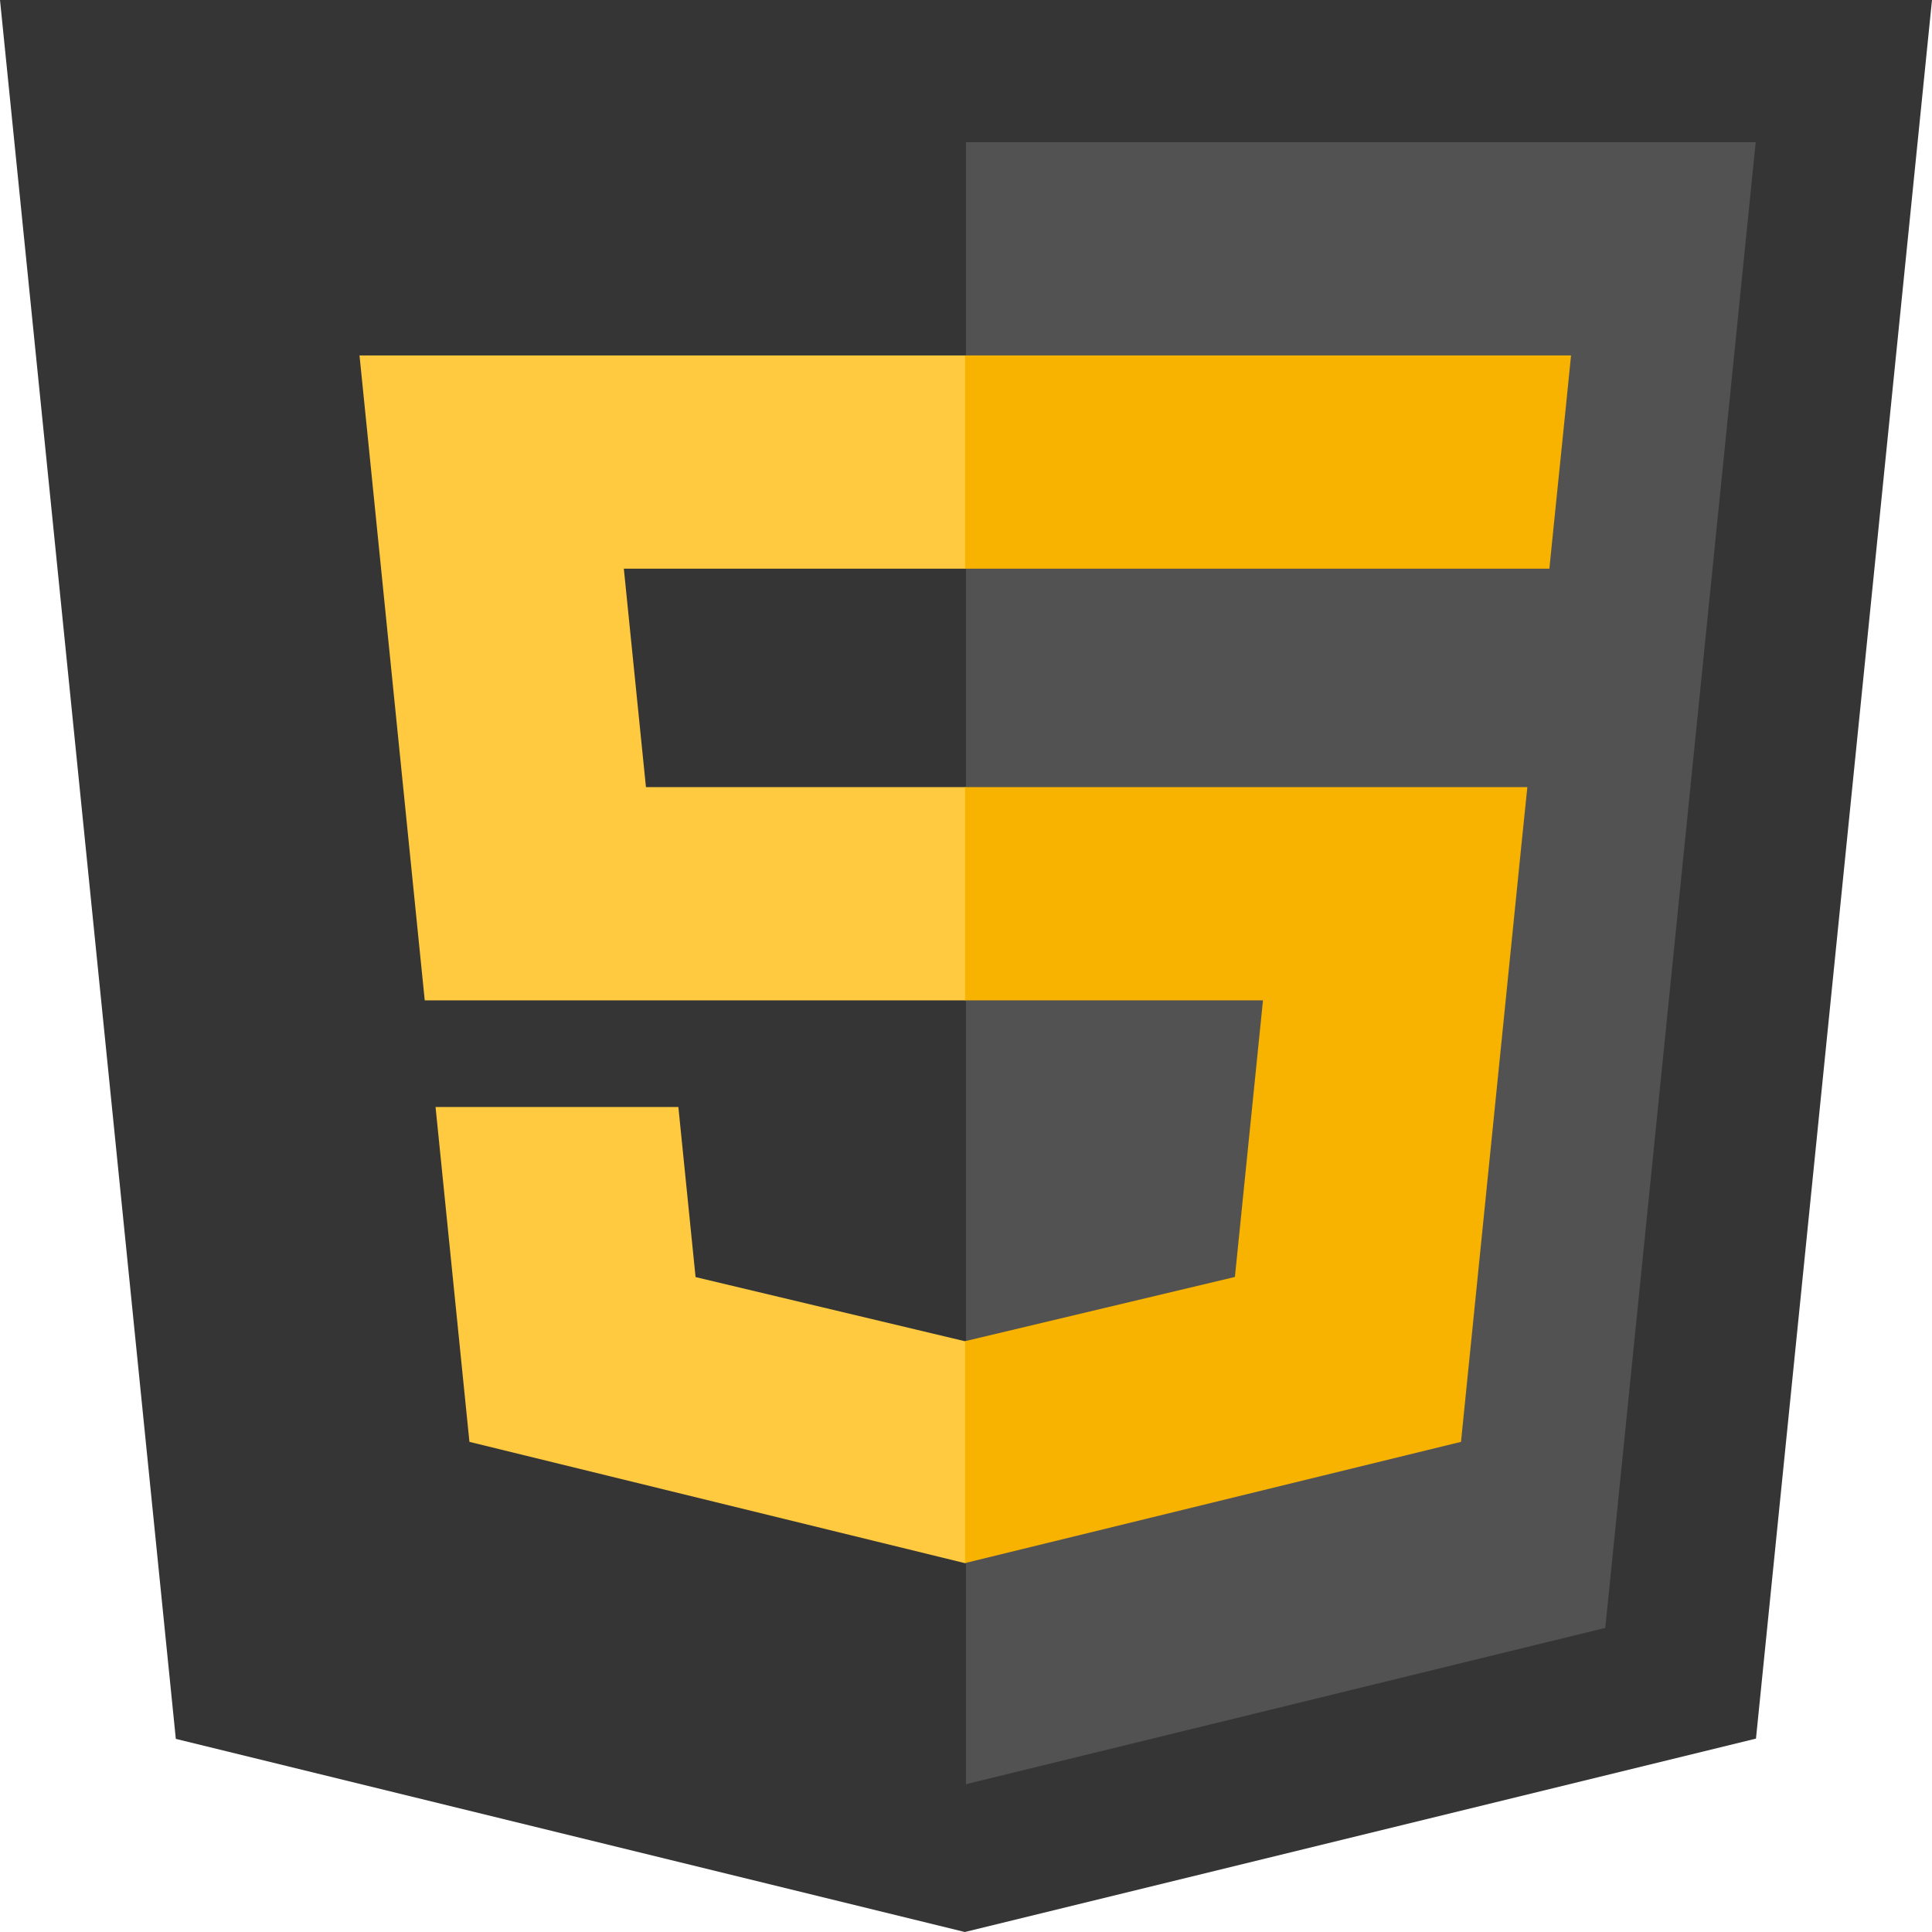 <svg width="200" height="200" viewBox="0 0 200 200" fill="none" xmlns="http://www.w3.org/2000/svg">
<path d="M18.201 180.008L0 0H200L181.778 179.98L99.878 200L18.201 180.008Z" fill="#353535"/>
<path d="M99.999 184.698L166.179 168.519L181.75 14.718H99.999V184.698Z" fill="#595959" fill-opacity="0.8"/>
<path d="M100 81.48H66.868L64.579 58.872H100V36.796H37.216L37.816 42.718L43.969 103.558H100V81.48ZM100 138.817L99.889 138.844L72.005 132.203L70.224 114.598H45.088L48.595 149.261L99.885 161.815L100 161.788V138.817Z" fill="#FFCA3F"/>
<path d="M99.912 81.48V103.558H130.743L127.837 132.19L99.912 138.836V161.806L151.242 149.261L151.619 145.532L157.502 87.409L158.111 81.48H151.366H99.912ZM99.912 36.796V58.872H160.391L160.893 53.912L162.036 42.718L162.634 36.796H99.912Z" fill="#F8B300"/>
</svg>
